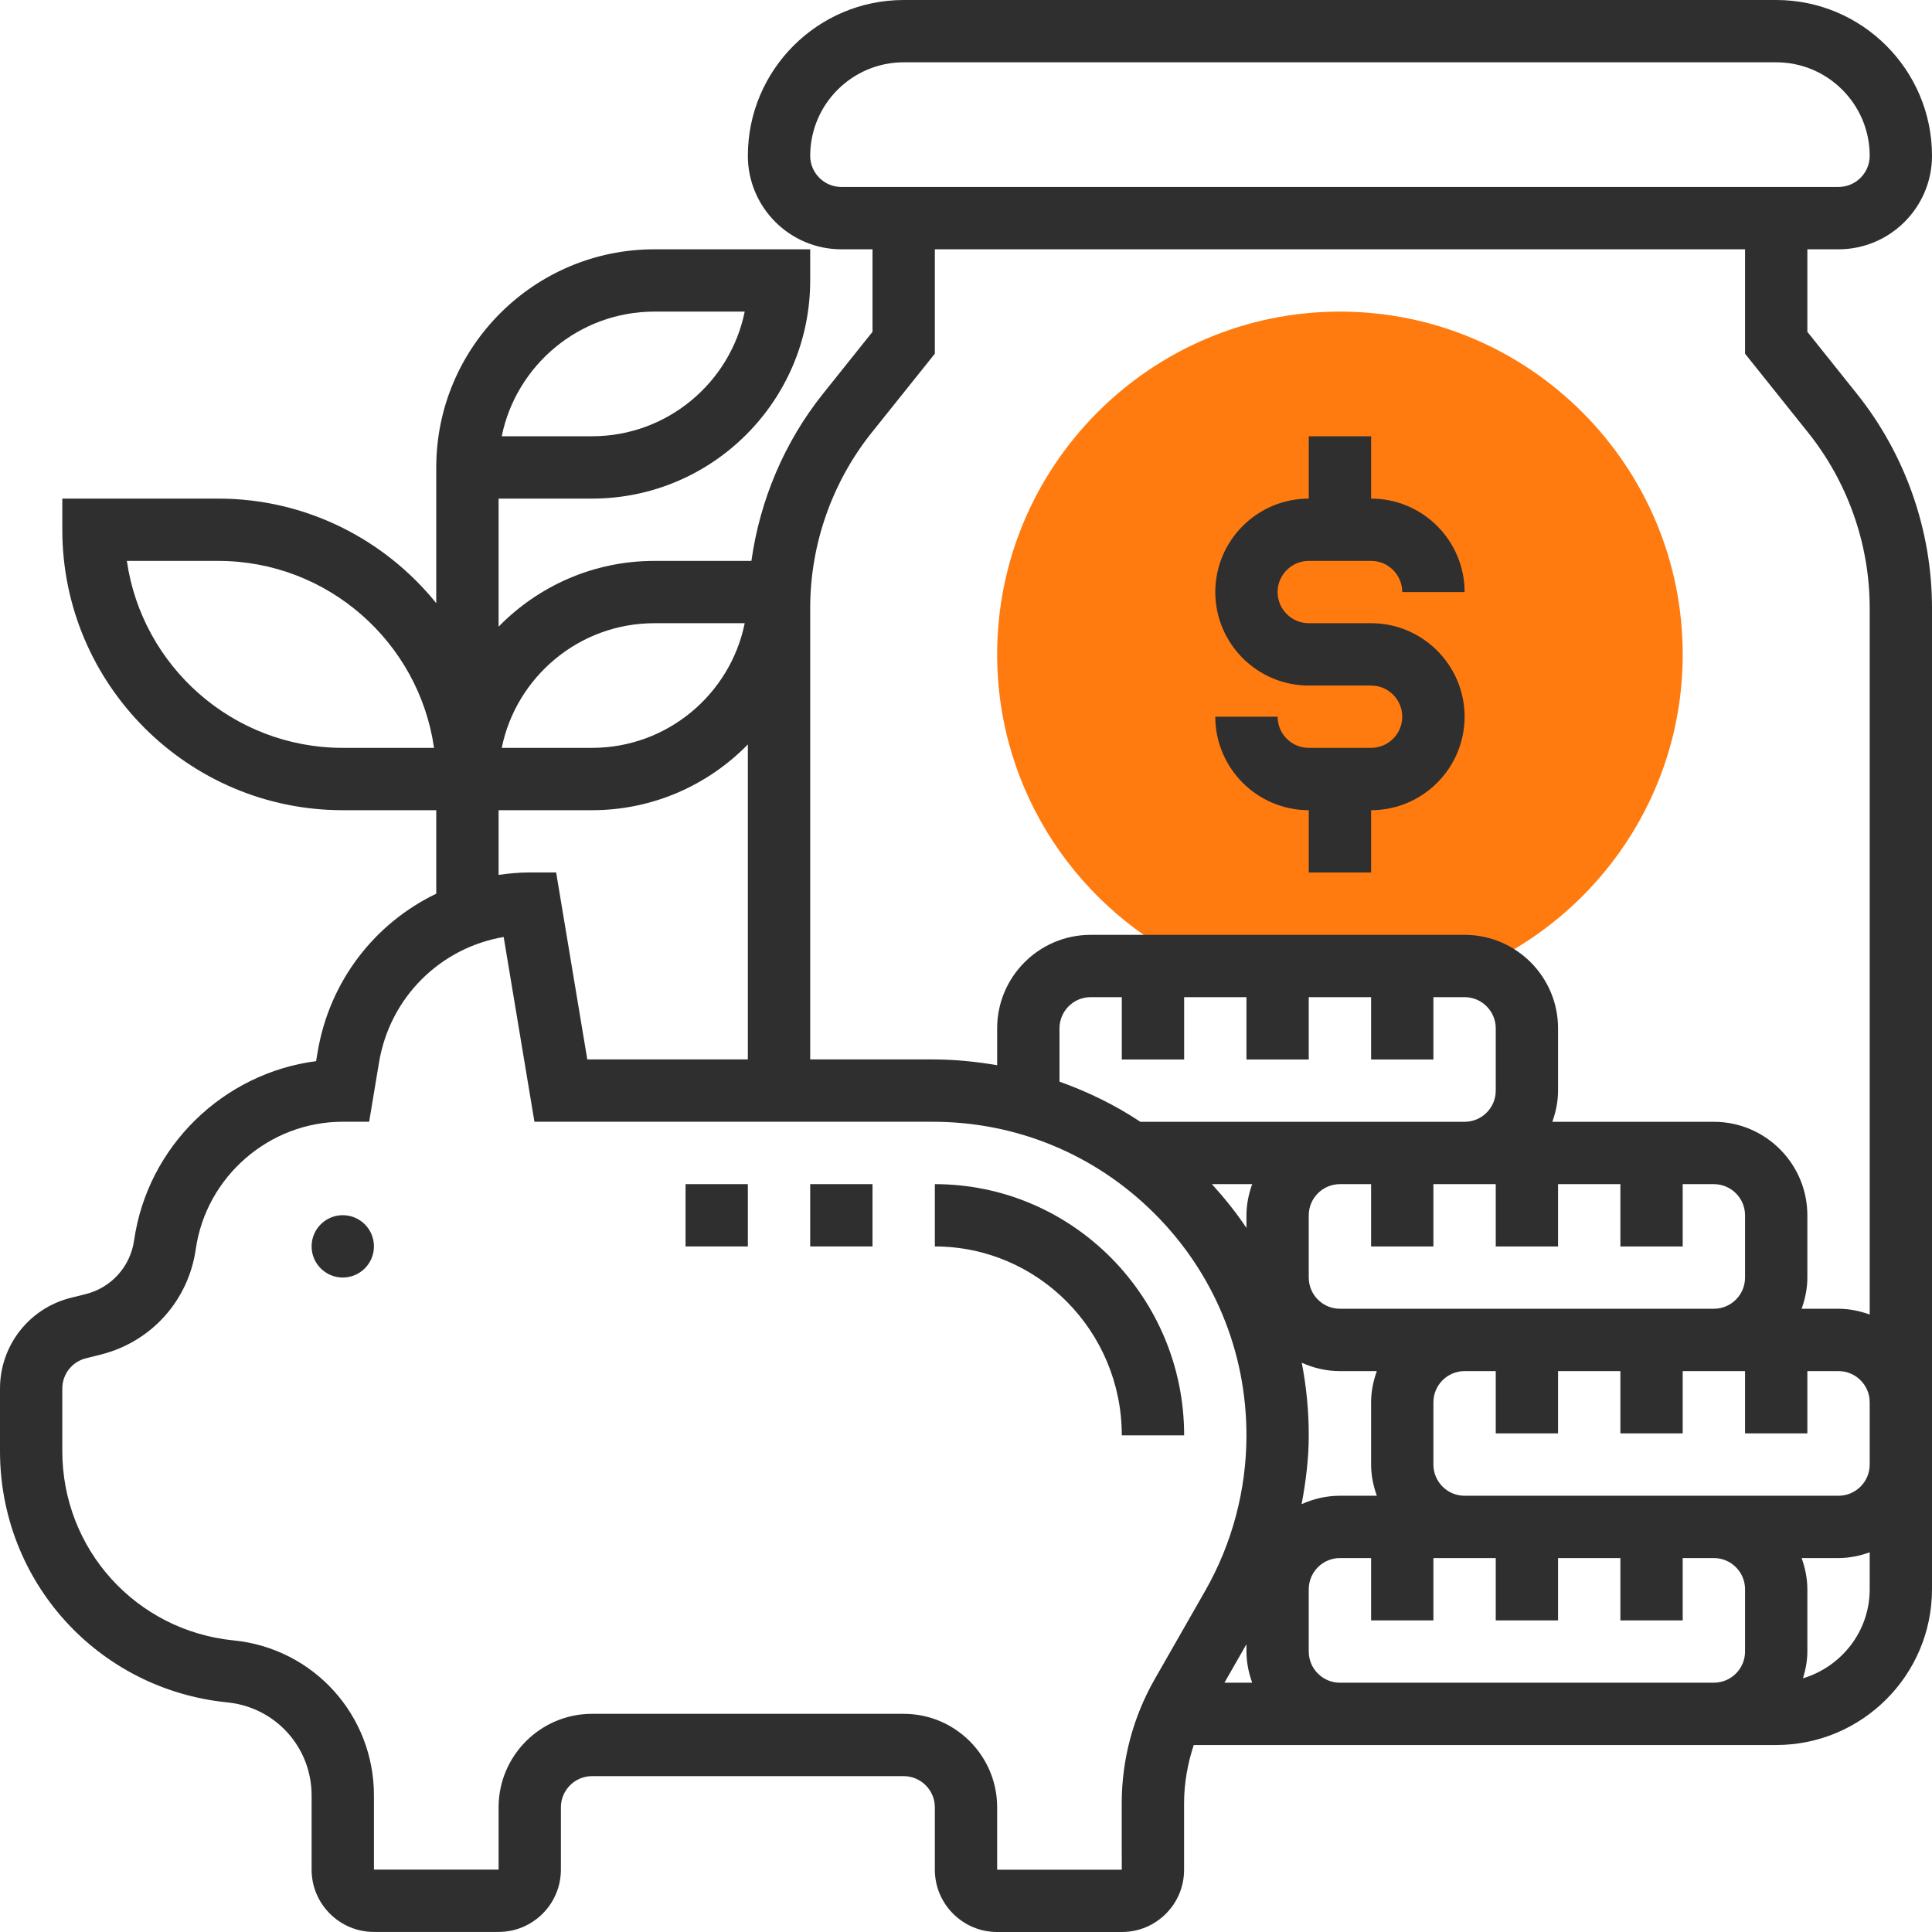 <svg width="56" height="56" viewBox="0 0 56 56" fill="none" xmlns="http://www.w3.org/2000/svg">
<path d="M38.839 9.032C33.361 9.032 28.903 13.49 28.903 18.968C28.903 22.977 31.296 26.432 34.724 28H42.452C42.59 28 42.724 28.019 42.853 28.049C46.336 26.502 48.774 23.017 48.774 18.968C48.774 13.49 44.317 9.032 38.839 9.032Z" fill="#FF7B0F"/>
<path d="M52.387 9.618V7.226H53.29C54.784 7.226 56 6.01 56 4.516C56 2.026 53.974 0 51.484 0H26.194C23.703 0 21.677 2.026 21.677 4.516C21.677 6.01 22.893 7.226 24.387 7.226H25.29V9.618L23.855 11.413C22.737 12.811 22.027 14.495 21.78 16.258H18.968C17.199 16.258 15.601 16.99 14.452 18.164V14.452H17.161C20.648 14.452 23.484 11.616 23.484 8.129V7.226H18.968C15.481 7.226 12.645 10.062 12.645 13.548V14.452V17.483C11.154 15.637 8.875 14.452 6.323 14.452H1.806V15.355C1.806 19.837 5.454 23.484 9.935 23.484H12.645V25.904C10.868 26.758 9.55 28.433 9.206 30.497L9.162 30.758C6.481 31.104 4.277 33.221 3.887 35.954C3.777 36.713 3.226 37.325 2.482 37.511L2.052 37.618C0.845 37.92 0 39.001 0 40.247V42.061C0 45.838 2.834 48.969 6.592 49.345C7.983 49.484 9.032 50.644 9.032 52.042V54.192C9.032 55.188 9.842 55.998 10.839 55.998H14.452C15.448 55.998 16.258 55.188 16.258 54.192V52.385C16.258 51.888 16.664 51.482 17.161 51.482H26.194C26.691 51.482 27.097 51.888 27.097 52.385V54.194C27.097 55.19 27.907 56 28.903 56H32.516C33 56 33.455 55.811 33.796 55.469C34.136 55.127 34.323 54.674 34.321 54.191C34.32 53.887 34.32 53.049 34.321 52.257C34.322 51.685 34.424 51.121 34.601 50.58H38.839H49.677H51.484C53.974 50.58 56 48.554 56 46.064V42.451V40.644V17.62C56 15.373 55.227 13.169 53.822 11.413L52.387 9.618ZM18.968 9.032H21.586C21.167 11.091 19.342 12.645 17.161 12.645H14.543C14.962 10.587 16.787 9.032 18.968 9.032ZM9.935 21.677C6.755 21.677 4.117 19.318 3.677 16.258H6.323C9.503 16.258 12.141 18.617 12.581 21.677H9.935ZM23.484 4.516C23.484 3.022 24.7 1.806 26.194 1.806H51.484C52.978 1.806 54.194 3.022 54.194 4.516C54.194 5.014 53.788 5.419 53.29 5.419H24.387C23.889 5.419 23.484 5.014 23.484 4.516ZM18.968 18.064H21.586C21.167 20.123 19.342 21.677 17.161 21.677H14.543C14.962 19.619 16.787 18.064 18.968 18.064ZM14.452 23.484H17.161C18.93 23.484 20.529 22.752 21.677 21.578V30.708H17.023L16.12 25.288H15.355C15.048 25.288 14.748 25.317 14.452 25.359V23.484ZM33.466 48.678C32.845 49.767 32.515 51.004 32.514 52.256C32.513 53.051 32.513 53.894 32.516 54.194H28.903V52.385C28.903 50.891 27.688 49.676 26.194 49.676H17.161C15.667 49.676 14.452 50.891 14.452 52.385V54.192H10.839V52.042C10.839 49.712 9.09 47.78 6.772 47.548C3.941 47.265 1.806 44.906 1.806 42.061V40.247C1.806 39.831 2.088 39.471 2.49 39.371L2.92 39.263C4.381 38.898 5.461 37.7 5.674 36.209C5.975 34.102 7.807 32.514 9.935 32.514H10.7L10.986 30.796C11.301 28.905 12.766 27.471 14.599 27.159L15.491 32.515H27.035H27.038C29.465 32.515 31.747 33.46 33.465 35.177C35.183 36.892 36.129 39.176 36.129 41.604C36.129 43.184 35.715 44.744 34.931 46.115L33.466 48.678ZM34.323 30.71V28.903H36.129V30.71H37.935V28.903H39.742V30.71H41.548V28.903H42.452C42.949 28.903 43.355 29.309 43.355 29.806V31.613C43.355 32.111 42.949 32.516 42.452 32.516H38.839H33.054C32.322 32.029 31.532 31.646 30.71 31.352V29.806C30.71 29.309 31.115 28.903 31.613 28.903H32.516V30.71H34.323ZM48.774 36.129V34.323H49.677C50.175 34.323 50.581 34.728 50.581 35.226V37.032C50.581 37.53 50.175 37.935 49.677 37.935H42.452H38.839C38.341 37.935 37.935 37.53 37.935 37.032V35.226C37.935 34.728 38.341 34.323 38.839 34.323H39.742V36.129H41.548V34.323H42.452H43.355V36.129H45.161V34.323H46.968V36.129H48.774ZM54.194 42.452C54.194 42.949 53.788 43.355 53.29 43.355H49.677H42.452C41.954 43.355 41.548 42.949 41.548 42.452V40.645C41.548 40.148 41.954 39.742 42.452 39.742H43.355V41.548H45.161V39.742H46.968V41.548H48.774V39.742H49.677H50.581V41.548H52.387V39.742H53.29C53.788 39.742 54.194 40.148 54.194 40.645V42.452ZM38.839 43.355C38.442 43.355 38.068 43.445 37.728 43.599C37.851 42.941 37.935 42.276 37.935 41.603C37.935 40.889 37.865 40.185 37.732 39.499C38.071 39.653 38.444 39.742 38.839 39.742H39.908C39.807 40.026 39.742 40.327 39.742 40.645V42.452C39.742 42.77 39.807 43.071 39.908 43.355H38.839ZM36.129 35.593C35.833 35.146 35.492 34.726 35.128 34.323H36.295C36.194 34.606 36.129 34.908 36.129 35.226V35.593ZM36.295 48.774H35.491L36.129 47.659V47.871C36.129 48.189 36.194 48.491 36.295 48.774ZM38.839 48.774C38.341 48.774 37.935 48.369 37.935 47.871V46.065C37.935 45.567 38.341 45.161 38.839 45.161H39.742V46.968H41.548V45.161H42.452H43.355V46.968H45.161V45.161H46.968V46.968H48.774V45.161H49.677C50.175 45.161 50.581 45.567 50.581 46.065V47.871C50.581 48.369 50.175 48.774 49.677 48.774H38.839ZM52.26 48.647C52.335 48.399 52.387 48.143 52.387 47.871V46.065C52.387 45.747 52.322 45.445 52.221 45.161H53.29C53.608 45.161 53.91 45.096 54.194 44.995V46.065C54.194 47.288 53.374 48.311 52.26 48.647ZM54.194 38.102C53.91 38.001 53.608 37.935 53.29 37.935H52.221C52.322 37.652 52.387 37.35 52.387 37.032V35.226C52.387 33.732 51.171 32.516 49.677 32.516H44.995C45.096 32.233 45.161 31.931 45.161 31.613V29.806C45.161 28.312 43.946 27.097 42.452 27.097H31.613C30.119 27.097 28.903 28.312 28.903 29.806V30.876C28.293 30.771 27.671 30.708 27.04 30.708C27.039 30.708 27.038 30.708 27.037 30.708H23.484V17.62C23.484 15.781 24.117 13.978 25.265 12.541L27.097 10.252V7.226H50.581V10.252L52.412 12.542C53.56 13.978 54.194 15.781 54.194 17.62V38.102Z" fill="#2F2F2F"/>
<path d="M27.097 34.323V36.129C30.086 36.129 32.516 38.585 32.516 41.604H34.323C34.323 37.589 31.081 34.323 27.097 34.323Z" fill="#2F2F2F"/>
<path d="M9.935 37.03C10.434 37.03 10.839 36.625 10.839 36.126C10.839 35.627 10.434 35.223 9.935 35.223C9.437 35.223 9.032 35.627 9.032 36.126C9.032 36.625 9.437 37.03 9.935 37.03Z" fill="#2F2F2F"/>
<path d="M37.935 16.258H39.742C40.24 16.258 40.645 16.664 40.645 17.161H42.452C42.452 15.667 41.236 14.452 39.742 14.452V12.645H37.935V14.452C36.442 14.452 35.226 15.667 35.226 17.161C35.226 18.655 36.442 19.871 37.935 19.871H39.742C40.24 19.871 40.645 20.276 40.645 20.774C40.645 21.272 40.24 21.677 39.742 21.677H37.935C37.438 21.677 37.032 21.272 37.032 20.774H35.226C35.226 22.268 36.442 23.484 37.935 23.484V25.29H39.742V23.484C41.236 23.484 42.452 22.268 42.452 20.774C42.452 19.28 41.236 18.064 39.742 18.064H37.935C37.438 18.064 37.032 17.659 37.032 17.161C37.032 16.664 37.438 16.258 37.935 16.258Z" fill="#2F2F2F"/>
<path d="M23.484 34.323H25.29V36.129H23.484V34.323Z" fill="#2F2F2F"/>
<path d="M19.871 34.323H21.677V36.129H19.871V34.323Z" fill="#2F2F2F"/>
</svg>
